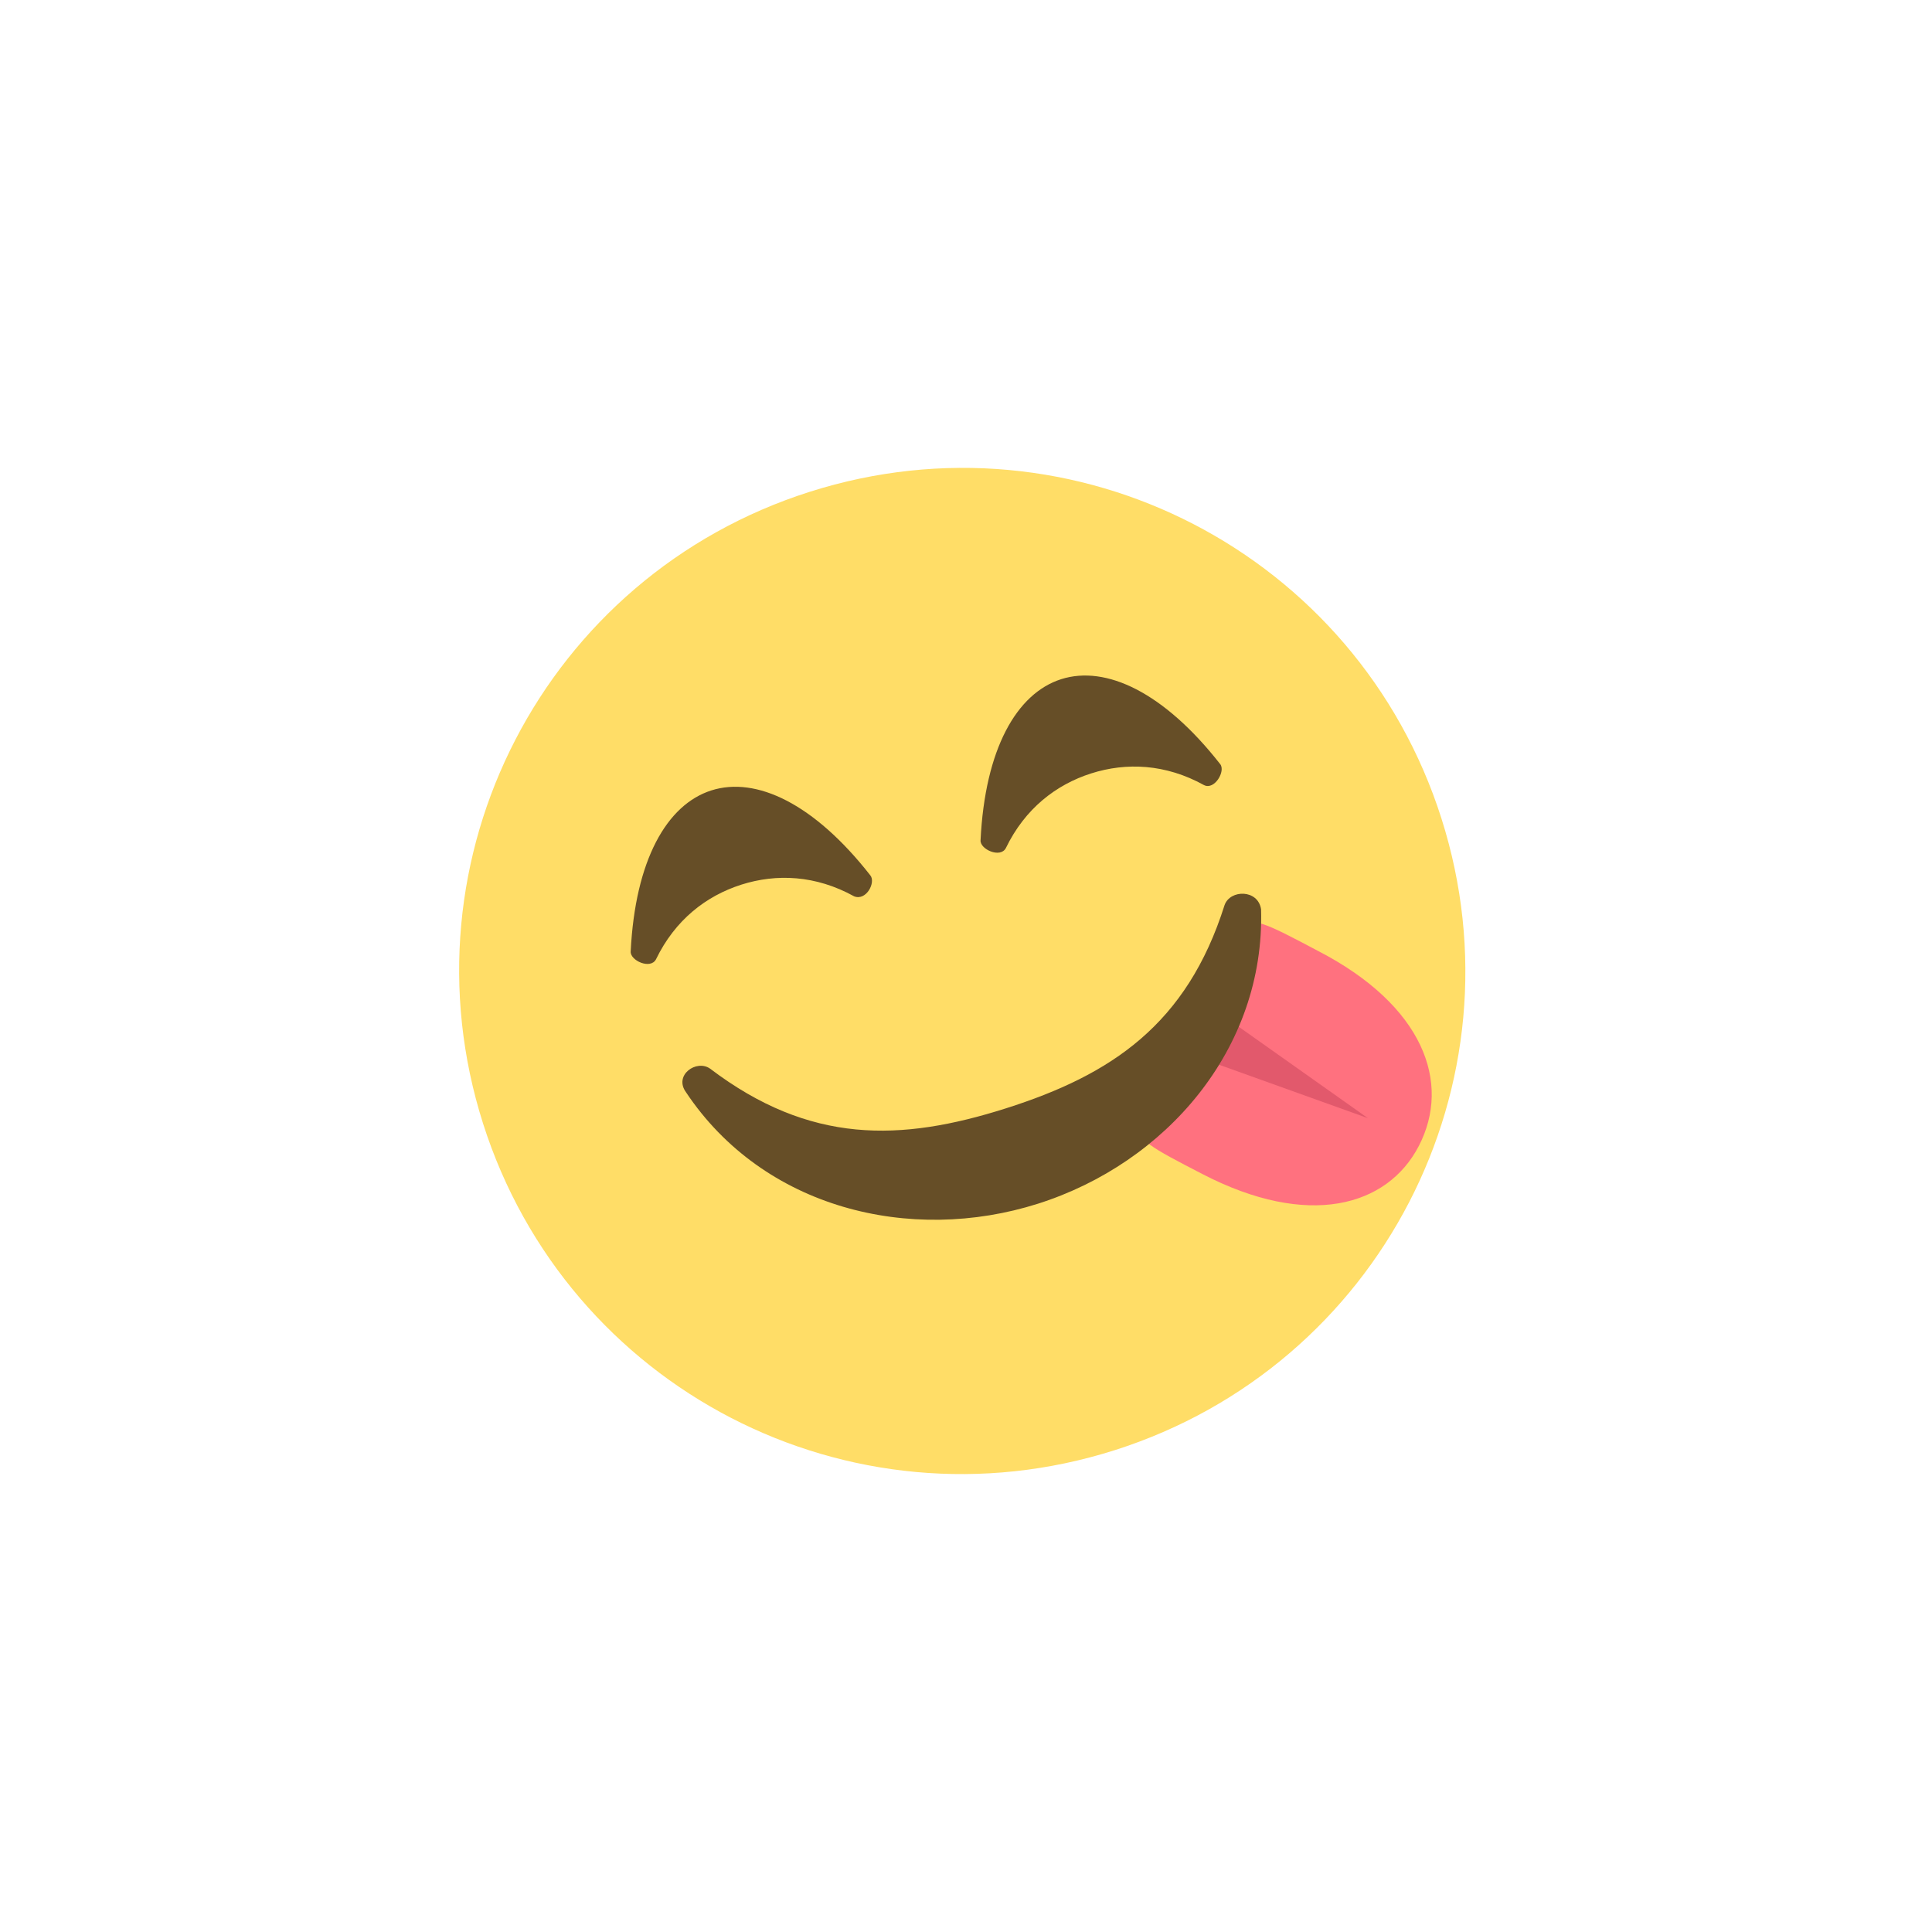 <svg width="45" height="45" viewBox="0 0 45 45" fill="none" xmlns="http://www.w3.org/2000/svg">
<g filter="url(#filter0_d_262_987)">
<path d="M33.575 15.067C35.539 21.243 32.139 27.814 25.962 29.778C19.785 31.742 13.214 28.342 11.25 22.165C9.287 15.989 12.687 9.417 18.863 7.454C25.04 5.49 31.611 8.89 33.575 15.067Z" fill="#FFDD67"/>
<path d="M28.013 23.349C25.561 22.08 26.64 22.638 27.985 20.039C29.33 17.44 28.239 16.845 30.703 18.151C33.155 19.419 33.809 21.219 33.048 22.69C32.312 24.112 30.465 24.617 28.013 23.349Z" fill="#FF717F"/>
<path d="M28.266 19.5L31.861 22.044L27.745 20.567L28.266 19.5Z" fill="#E2596C"/>
<path d="M20.271 16.388C18.961 14.715 17.612 14.079 16.57 14.41C15.528 14.741 14.794 16.04 14.69 18.162C14.675 18.372 15.153 18.589 15.28 18.343C15.725 17.424 16.449 16.866 17.268 16.605C18.086 16.345 19 16.383 19.894 16.877C20.177 16.991 20.405 16.55 20.271 16.388ZM28.42 13.797C27.11 12.124 25.76 11.488 24.718 11.819C23.677 12.15 22.942 13.449 22.839 15.572C22.823 15.781 23.302 15.998 23.429 15.752C23.874 14.833 24.598 14.275 25.416 14.014C26.235 13.754 27.148 13.791 28.043 14.286C28.288 14.412 28.553 13.959 28.42 13.797ZM28.522 17.083C27.644 19.861 25.887 21.035 23.431 21.815C20.975 22.596 18.863 22.653 16.541 20.892C16.224 20.666 15.687 21.041 15.978 21.44C17.78 24.145 21.201 24.982 24.178 24.036C27.155 23.09 29.464 20.43 29.373 17.181C29.305 16.711 28.651 16.714 28.522 17.083Z" fill="#664E27"/>
</g>
<defs>
<filter id="filter0_d_262_987" x="0.693" y="0.897" width="43.438" height="43.437" filterUnits="userSpaceOnUse" color-interpolation-filters="sRGB">
<feFlood flood-opacity="0" result="BackgroundImageFix"/>
<feColorMatrix in="SourceAlpha" type="matrix" values="0 0 0 0 0 0 0 0 0 0 0 0 0 0 0 0 0 0 127 0" result="hardAlpha"/>
<feOffset dy="4"/>
<feGaussianBlur stdDeviation="5"/>
<feComposite in2="hardAlpha" operator="out"/>
<feColorMatrix type="matrix" values="0 0 0 0 0 0 0 0 0 0 0 0 0 0 0 0 0 0 0.25 0"/>
<feBlend mode="normal" in2="BackgroundImageFix" result="effect1_dropShadow_262_987"/>
<feBlend mode="normal" in="SourceGraphic" in2="effect1_dropShadow_262_987" result="shape"/>
</filter>
</defs>
</svg>
